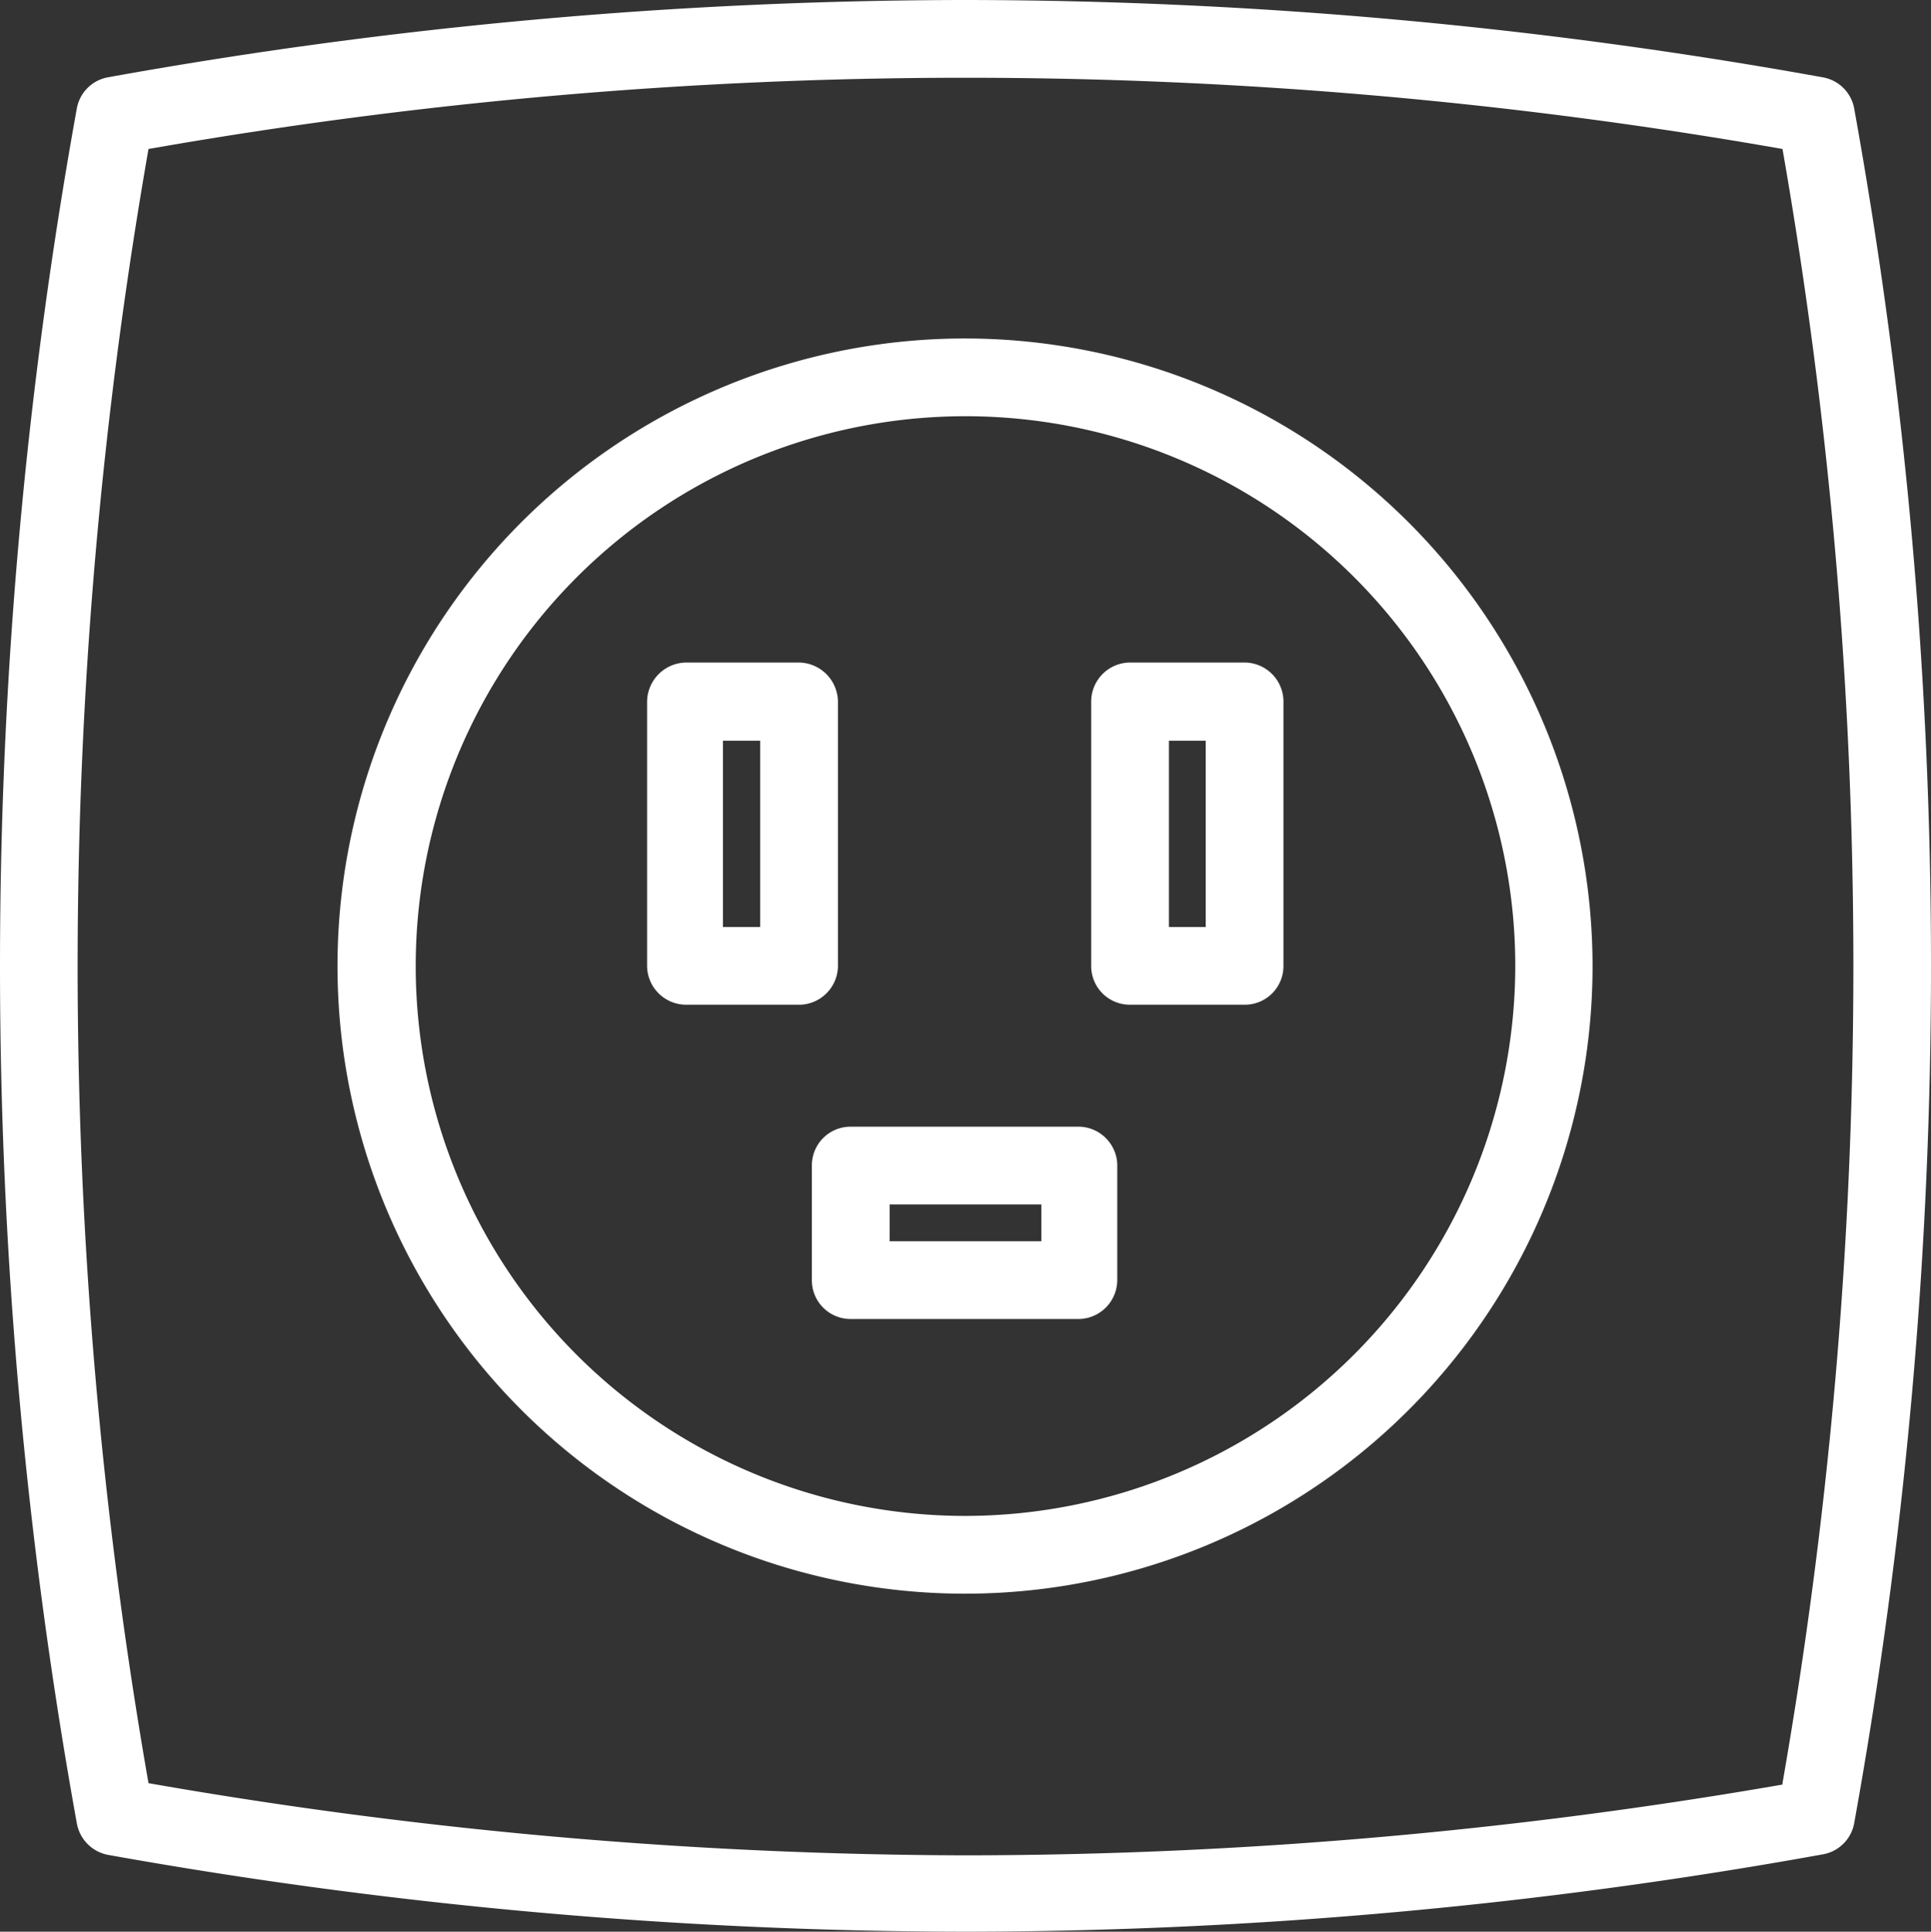 <?xml version="1.0" encoding="UTF-8"?> <svg xmlns="http://www.w3.org/2000/svg" viewBox="0 0 41.48 41.49"><rect x="0" y="0" width="41.48" height="41.49" fill="#333333" stroke="none"/><g id="Layer_2" data-name="Layer 2"><g id="Layer_1-2" data-name="Layer 1"><path fill="#fff" d="M39.83,2.33a.83.83,0,0,0-.68-.67A104.16,104.16,0,0,0,20.74,0,104.28,104.28,0,0,0,2.32,1.66a.83.83,0,0,0-.67.67,103.59,103.59,0,0,0,0,36.83.84.84,0,0,0,.67.68,105.21,105.21,0,0,0,18.42,1.65,104.16,104.16,0,0,0,18.41-1.66.83.83,0,0,0,.68-.67A103.59,103.59,0,0,0,39.83,2.33Zm-1.54,36a103.07,103.07,0,0,1-17.55,1.52A103.07,103.07,0,0,1,3.19,38.3a101.91,101.91,0,0,1,0-35.1,101.42,101.42,0,0,1,35.1,0A101.91,101.91,0,0,1,38.29,38.3Z"></path><path fill="#fff" d="M20.74,7.27A13.48,13.48,0,1,0,34.21,20.75,13.49,13.49,0,0,0,20.74,7.27Zm0,25.29A11.81,11.81,0,1,1,32.55,20.75,11.83,11.83,0,0,1,20.74,32.56Z"></path><path fill="#fff" d="M18,20.75V15.07a.85.85,0,0,0-.84-.84H14.74a.85.85,0,0,0-.84.84v5.68a.84.84,0,0,0,.84.83H17.2A.84.84,0,0,0,18,20.75Zm-1.67-.84h-.8v-4h.8Z"></path><path fill="#fff" d="M26.74,14.23H24.27a.84.84,0,0,0-.83.84v5.68a.83.83,0,0,0,.83.83h2.47a.83.83,0,0,0,.83-.83V15.07A.84.84,0,0,0,26.74,14.23Zm-.84,5.68h-.79v-4h.79Z"></path><path fill="#fff" d="M23.2,24.2H18.27a.83.83,0,0,0-.83.83V27.5a.83.83,0,0,0,.83.83H23.2A.84.84,0,0,0,24,27.5V25A.84.84,0,0,0,23.2,24.2Zm-.83,2.46H19.11v-.79h3.26Z"></path></g></g></svg> 
